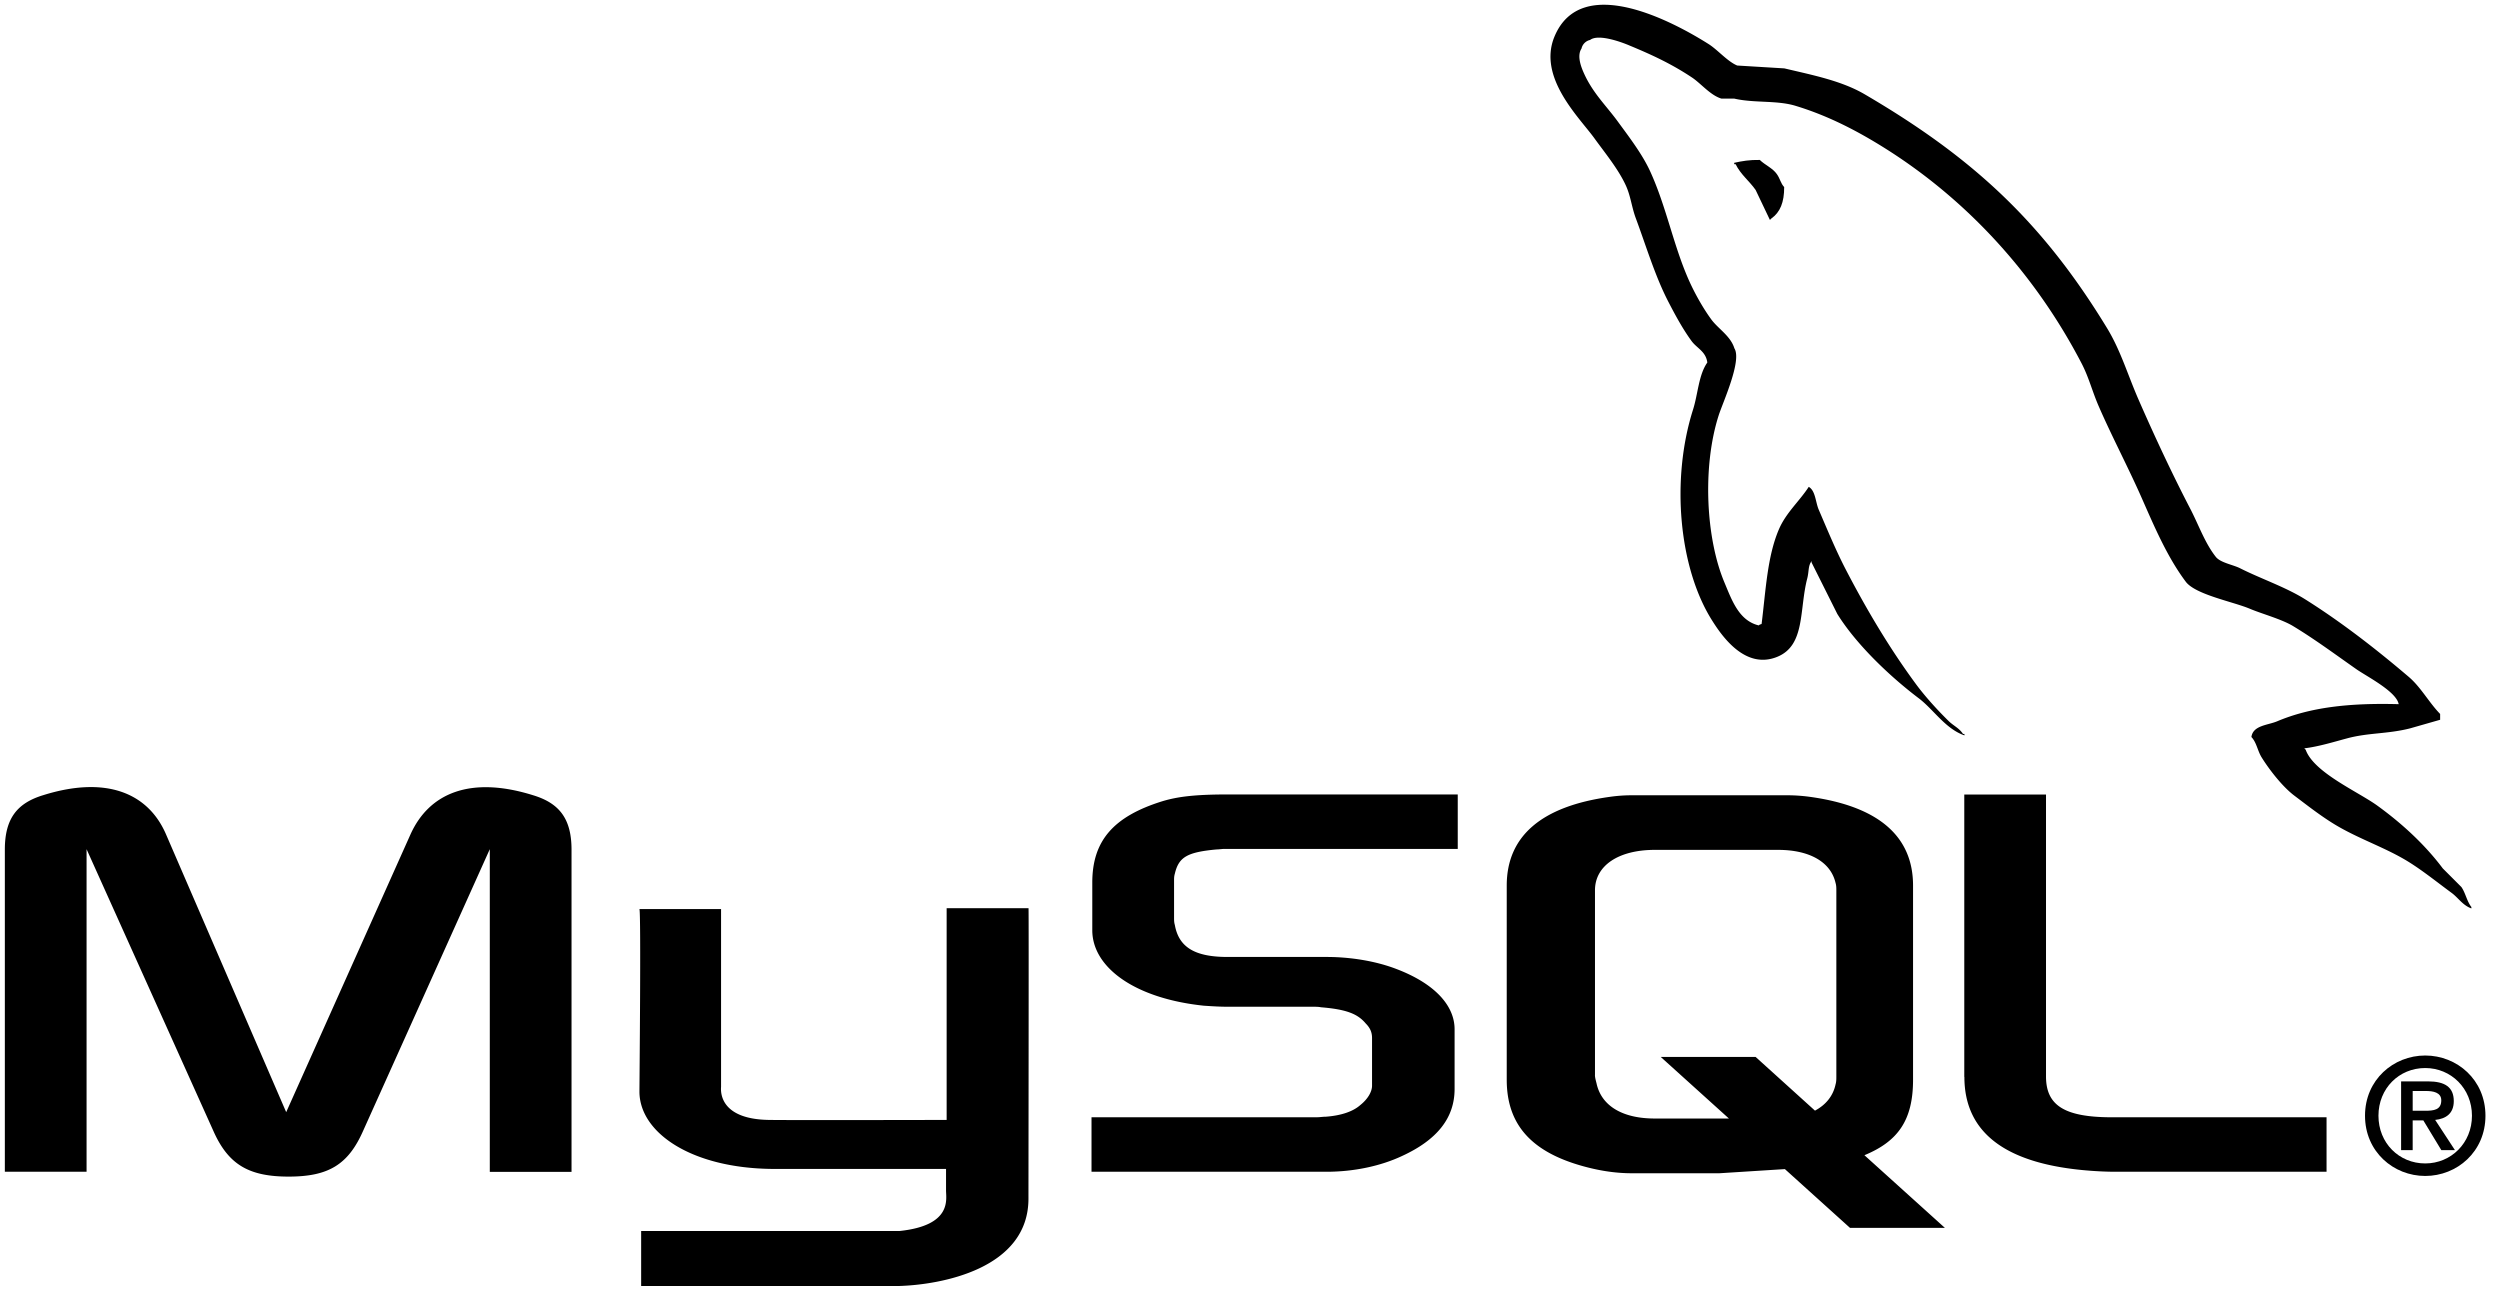 <svg xmlns="http://www.w3.org/2000/svg" width="258" height="135" stroke="none" stroke-linecap="round" stroke-linejoin="round" fill="#000" fill-rule="evenodd"><path d="M.5 120.926h8.434V87.634L22 116.667c1.54 3.5 3.65 4.758 7.785 4.758s6.162-1.244 7.705-4.758l13.057-29.034v33.305h8.435v-33.25c0-3.244-1.3-4.812-3.975-5.622-6.406-2-10.705-.27-12.65 4.055L29.535 114.775l-12.4-28.666c-1.865-4.325-6.244-6.055-12.65-4.055C1.798 82.865.5 84.434.5 87.676v33.25zm65.483-27.108h8.431v18.35c-.079.998.32 3.337 4.94 3.409 2.357.037 18.192 0 18.34 0v-21.85h8.45c.037 0-.009 29.793-.007 29.92.046 7.347-9.117 8.944-13.34 9.068h-26.63v-5.675l26.677-.001c5.428-.575 4.787-3.271 4.787-4.18v-2.225h-17.925c-8.34-.075-13.65-3.716-13.716-7.904-.006-.375.18-18.744-.005-18.925zm46.663 27.108h24.247c2.837 0 5.596-.594 7.787-1.622 3.65-1.675 5.434-3.946 5.434-6.92V106.22c0-2.434-2.027-4.704-6-6.218-2.109-.812-4.704-1.244-7.218-1.244h-10.219c-3.405 0-5.027-1.028-5.433-3.297-.081-.27-.081-.5-.081-.757v-3.837c0-.216 0-.434.081-.704.405-1.73 1.298-2.218 4.298-2.5.244 0 .568-.055.812-.055h24.085v-5.621h-23.68c-3.406 0-5.2.216-6.812.703-5.032 1.569-7.223 4.069-7.223 8.394v4.92c0 3.785 4.3 7.029 11.515 7.785.812.054 1.623.107 2.433.107h8.759c.325 0 .65 0 .892.055 2.675.216 3.812.703 4.622 1.675.5.5.65.975.65 1.5v4.92c0 .595-.405 1.352-1.216 2-.73.65-1.946 1.081-3.569 1.2-.325 0-.568.054-.891.054h-23.275v5.622zm90.08-9.785c0 5.785 4.298 9.029 12.975 9.678a36.774 36.774 0 0 0 2.433.107H240.1v-5.622h-22.14c-4.946 0-6.812-1.244-6.812-4.218V81.999h-8.434v29.14zm-47.231.292V91.39c0-5.093 3.575-8.181 10.645-9.156.754-.108 1.515-.162 2.276-.162h16.009a17.325 17.325 0 0 1 2.357.162c7.07.975 10.645 4.062 10.645 9.156v20.044c0 4.131-1.519 6.343-5.019 7.784l8.307 7.5h-9.793l-6.721-6.067-6.766.429h-9.02c-1.544 0-3.169-.217-4.957-.705-5.375-1.463-7.963-4.28-7.963-8.94zm9.104-.5c0 .271.081.541.163.868.5 2.33 2.681 3.63 6 3.63h7.662l-7.037-6.354h9.793l6.125 5.541c1.131-.602 1.875-1.525 2.125-2.709.081-.27.081-.541.081-.812V91.879c0-.216 0-.5-.081-.759-.5-2.166-2.683-3.413-5.933-3.413h-12.72c-3.75 0-6.175 1.625-6.175 4.171v19.07zM247.53 72.67c-5.184-.14-9.145.341-12.53 1.769-.963.406-2.496.416-2.654 1.622.529.554.625 1.381 1.031 2.062.809 1.309 2.175 3.062 3.391 3.98 1.33 1.004 2.7 2.079 4.129 2.95 2.538 1.548 5.37 2.431 7.812 3.98 1.44.912 2.87 2.062 4.275 3.095.694.5 1.163 1.302 2.062 1.621v-.147c-.475-.604-.596-1.434-1.031-2.062L252.1 89.625c-1.875-2.5-4.253-4.671-6.781-6.5-2.016-1.448-6.53-3.403-7.371-5.75l-.147-.147c1.43-.163 3.104-.679 4.425-1.031 2.216-.594 4.197-.441 6.5-1.031l3.096-.885v-.6c-1.157-1.188-1.982-2.759-3.244-3.832-3.3-2.812-6.904-5.619-10.625-7.963-2.058-1.3-4.6-2.142-6.781-3.244-.734-.37-2.022-.562-2.506-1.18-1.145-1.46-1.769-3.312-2.652-5-1.85-3.562-3.668-7.455-5.308-11.204-1.119-2.556-1.85-5.077-3.243-7.371-6.694-11.005-13.9-17.648-25.06-24.175-2.375-1.375-5.234-1.938-8.256-2.654l-4.865-.295c-1-.412-2.02-1.625-2.95-2.212-3.697-2.337-13.181-7.416-15.92-.75-1.729 4.216 2.584 8.33 4.128 10.467 1.083 1.5 2.47 3.179 3.243 4.865.509 1.107.598 2.219 1.032 3.391 1.071 2.875 2.004 6.029 3.4 8.697.7 1.35 1.472 2.772 2.359 3.98.544.741 1.475 1.067 1.621 2.212-.9 1.275-.963 3.25-1.475 4.865-2.304 7.265-1.435 16.294 1.916 21.671 1.029 1.65 3.45 5.2 6.781 3.833 2.913-1.188 2.25-4.875 3.096-8.107.188-.75.072-1.275.443-1.769v.147l2.654 5.306c1.962 3.163 5.45 6.469 8.402 8.7 1.531 1.156 2.75 3.156 4.718 3.833v-.147h-.147c-.384-.6-.984-.846-1.475-1.325-1.154-1.131-2.438-2.538-3.391-3.833-2.688-3.647-5.06-7.625-7.223-11.794-1.032-1.984-1.931-4.173-2.8-6.191-.335-.779-.331-1.955-1.031-2.359-.954 1.48-2.359 2.675-3.096 4.423-1.18 2.792-1.333 6.197-1.769 9.73-.259.092-.144.029-.295.147-2.053-.495-2.775-2.609-3.538-4.423-1.93-4.588-2.288-11.97-.6-17.247.438-1.365 2.425-5.668 1.621-6.929-.384-1.259-1.65-2-2.359-2.95-.875-1.188-1.752-2.755-2.359-4.128-1.58-3.575-2.317-7.588-3.98-11.204-.795-1.728-2.125-3.475-3.243-5-1.222-1.7-2.591-2.955-3.537-5-.338-.731-.795-1.9-.295-2.654a1.163 1.163 0 0 1 .885-.885c.855-.659 3.25.219 4.128.6 2.375.983 4.338 1.917 6.34 3.244.963.625 1.934 1.87 3.095 2.212h1.325c2.075.477 4.4.15 6.338.75 3.428 1.041 6.497 2.663 9.287 4.423 8.498 5.365 15.444 13.002 20.196 22.125.765 1.466 1.095 2.868 1.769 4.423 1.359 3.125 3.07 6.366 4.423 9.434s2.663 6.15 4.57 8.697c1.002 1.337 4.875 2.058 6.634 2.8 1.234.521 3.254 1.065 4.423 1.769 2.231 1.346 4.394 2.95 6.5 4.425 1.046.75 4.25 2.354 4.423 3.685z" fill-rule="nonzero"/><path d="M181.625 16.506c-1.081-.02-1.845.117-2.654.295v.147h.147c.515 1.06 1.425 1.741 2.062 2.654l1.475 3.095.147-.148c.912-.644 1.331-1.673 1.325-3.244-.366-.385-.42-.868-.75-1.327-.421-.625-1.25-.96-1.769-1.475zm62.444 98.638c0 3.712 2.934 6.215 6.215 6.215s6.215-2.502 6.215-6.215-2.934-6.215-6.215-6.215-6.215 2.502-6.215 6.215zm11.037 0c0 2.817-2.154 4.923-4.825 4.923-2.7 0-4.825-2.105-4.825-4.923s2.123-4.923 4.825-4.923c2.669 0 4.825 2.105 4.825 4.923zm-3.15 3.547h1.391l-2.038-3.115c1.094-.116 1.921-.647 1.921-1.94 0-1.442-.912-2.038-2.667-2.038h-2.769v7.094h1.194v-3.066h1.1l1.856 3.066zm-2.967-4.062v-2.038h1.375c.713 0 1.575.133 1.575.963 0 .994-.779 1.077-1.675 1.077h-1.275z"/></svg>